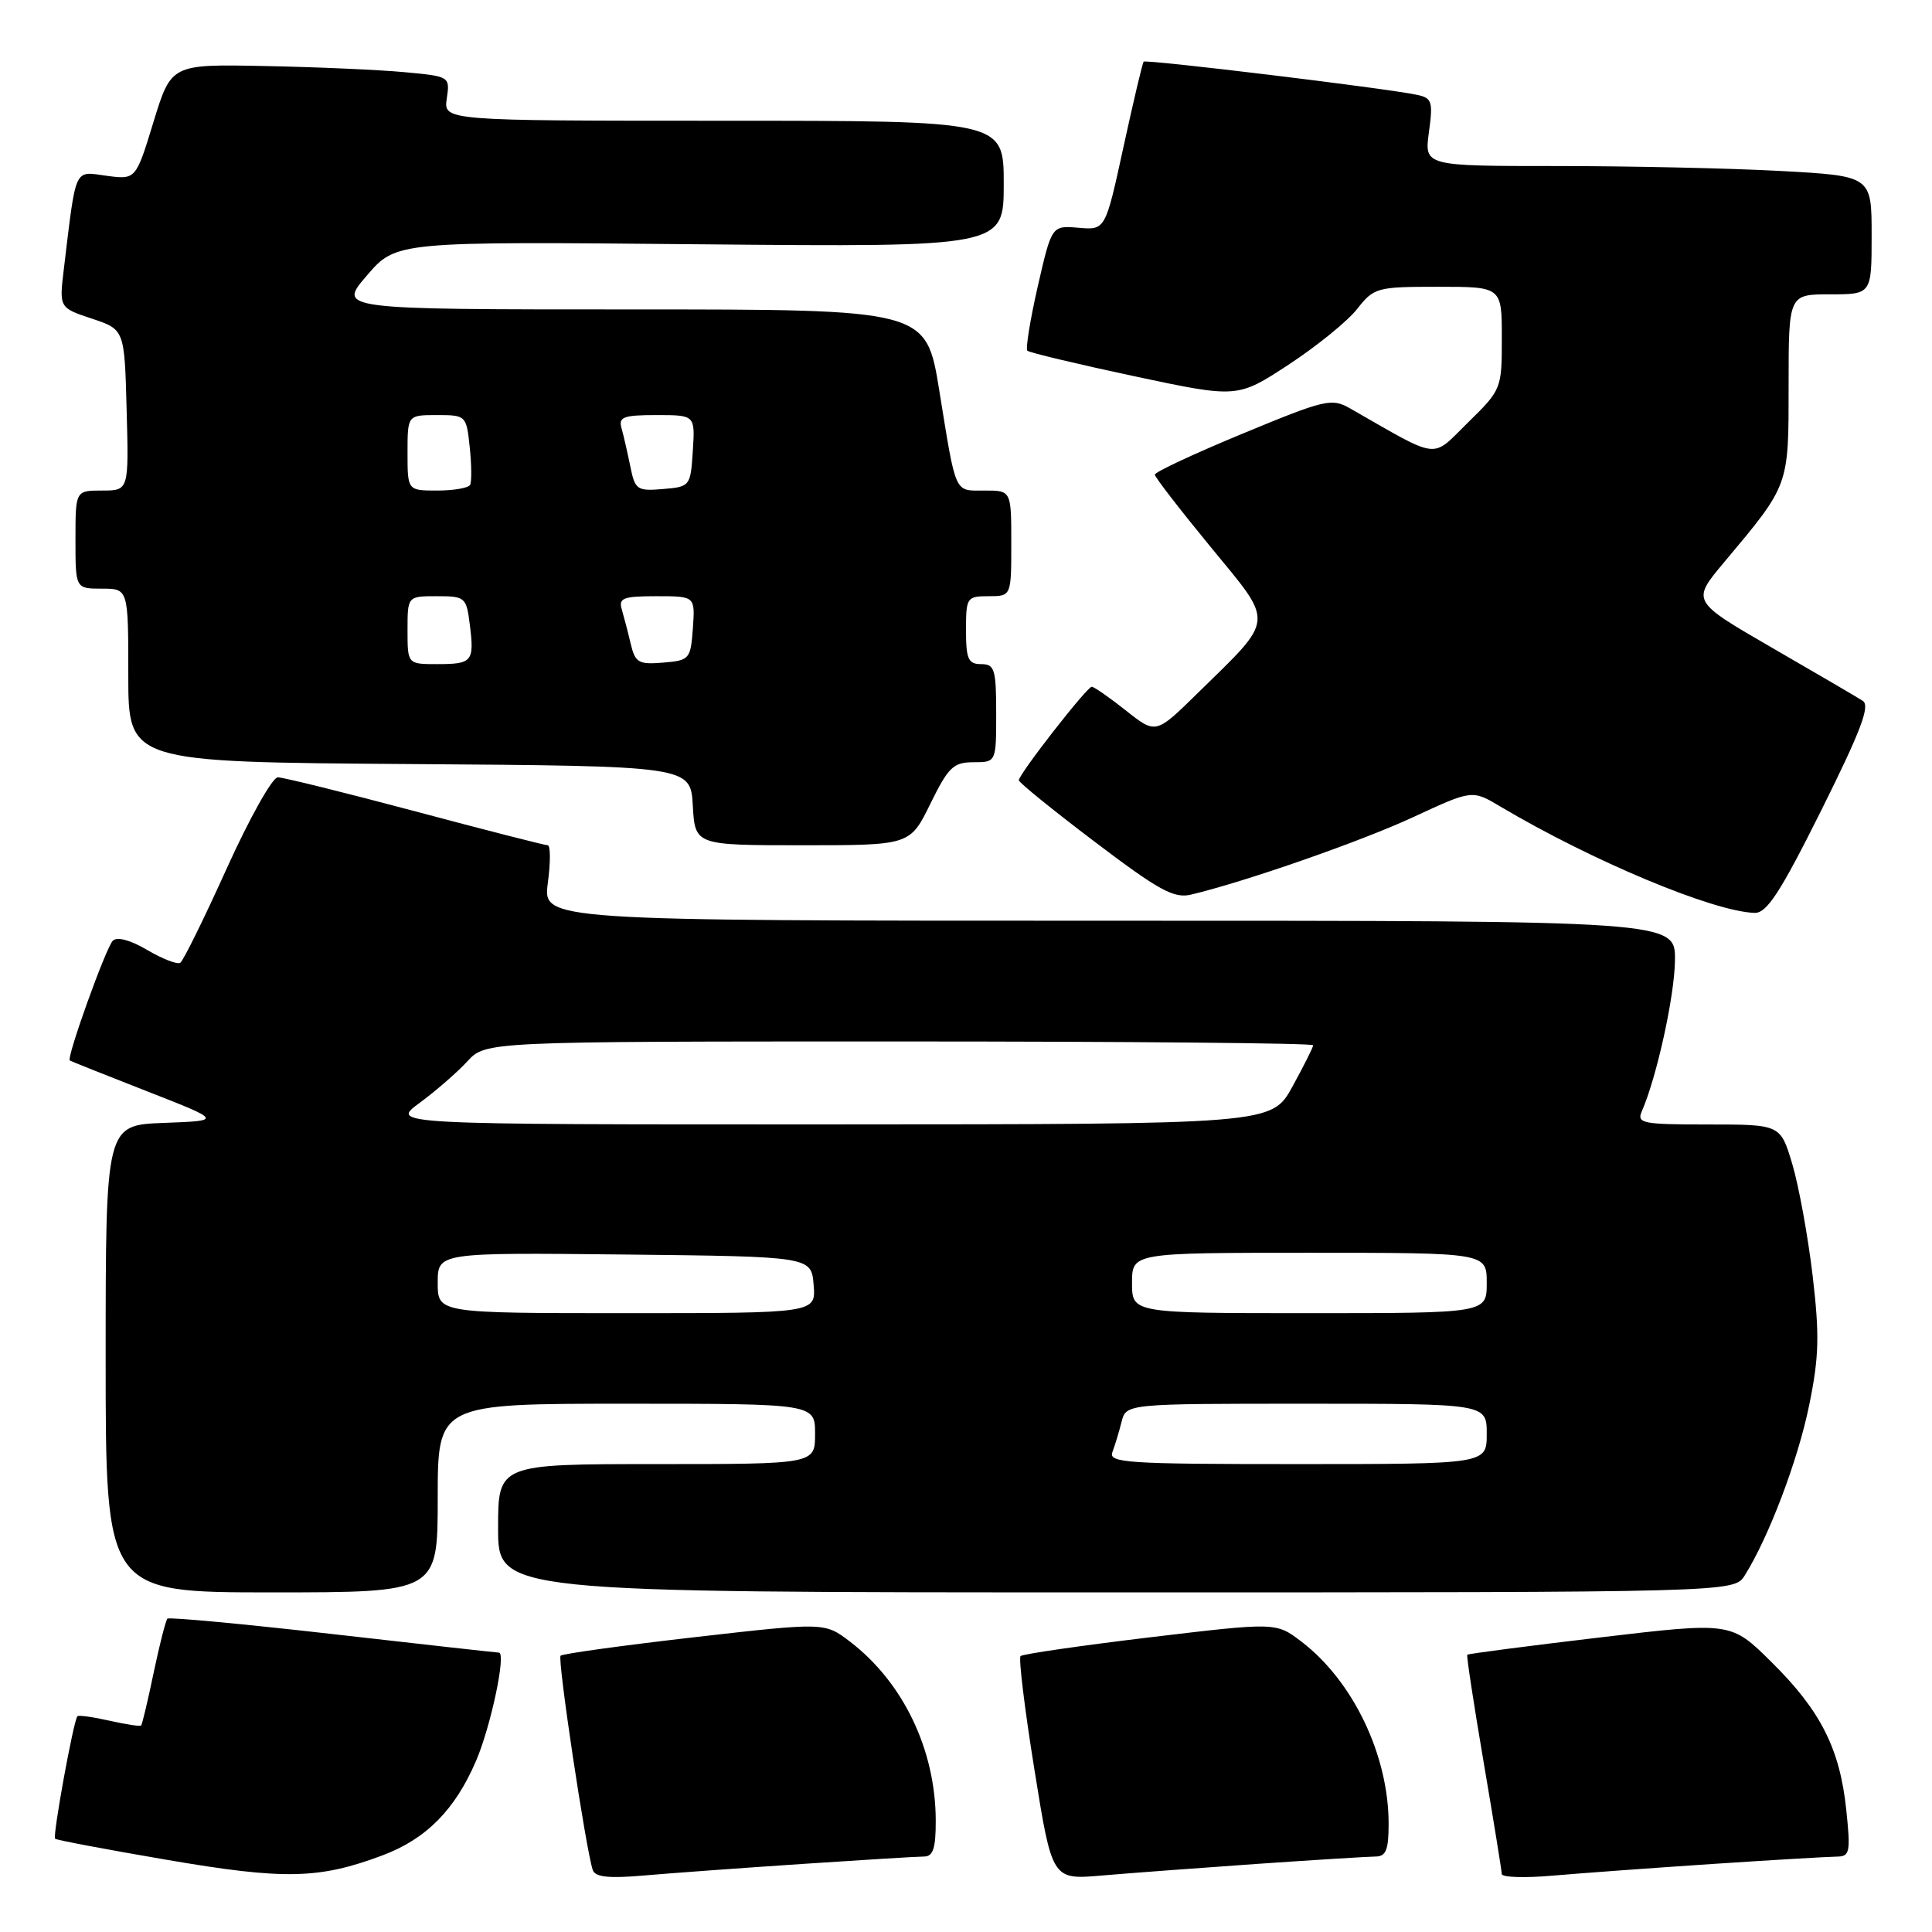 <?xml version="1.0" encoding="UTF-8" standalone="no"?>
<!DOCTYPE svg PUBLIC "-//W3C//DTD SVG 1.1//EN" "http://www.w3.org/Graphics/SVG/1.1/DTD/svg11.dtd" >
<svg xmlns="http://www.w3.org/2000/svg" xmlns:xlink="http://www.w3.org/1999/xlink" version="1.1" viewBox="0 0 256 256">
 <g >
 <path fill="currentColor"
d=" M 50.67 245.85 C 56.47 243.68 60.30 239.81 63.09 233.30 C 65.05 228.71 67.10 219.01 66.11 218.98 C 65.78 218.97 55.84 217.87 44.04 216.52 C 32.24 215.18 22.41 214.26 22.18 214.48 C 21.96 214.71 21.14 217.92 20.36 221.64 C 19.59 225.35 18.84 228.50 18.70 228.64 C 18.56 228.78 16.67 228.49 14.50 228.00 C 12.33 227.51 10.42 227.24 10.26 227.41 C 9.75 227.91 6.95 243.29 7.30 243.64 C 7.48 243.82 14.13 245.07 22.07 246.43 C 37.66 249.10 42.24 249.01 50.67 245.85 Z  M 106.19 246.99 C 114.27 246.45 121.58 246.00 122.44 246.00 C 123.64 246.00 124.00 244.89 123.99 241.25 C 123.98 231.87 119.68 222.91 112.61 217.51 C 109.27 214.97 109.27 214.97 92.01 216.94 C 82.52 218.03 74.54 219.13 74.28 219.39 C 73.84 219.83 77.60 244.89 78.54 247.78 C 78.85 248.72 80.63 248.92 85.23 248.52 C 88.68 248.22 98.11 247.53 106.19 246.99 Z  M 166.50 246.98 C 174.20 246.45 181.29 246.01 182.25 246.00 C 183.65 246.00 184.00 245.13 184.00 241.66 C 184.00 232.58 179.29 222.74 172.43 217.51 C 169.08 214.96 169.08 214.96 152.40 216.95 C 143.23 218.05 135.50 219.17 135.23 219.44 C 134.95 219.71 135.78 226.49 137.07 234.51 C 139.41 249.08 139.41 249.08 145.95 248.52 C 149.55 248.21 158.80 247.52 166.50 246.98 Z  M 227.00 246.98 C 234.97 246.45 242.35 246.02 243.39 246.01 C 245.11 246.00 245.23 245.44 244.64 239.81 C 243.79 231.69 241.24 226.66 234.71 220.21 C 229.36 214.92 229.36 214.92 212.00 216.97 C 202.46 218.10 194.55 219.13 194.42 219.26 C 194.30 219.39 195.28 225.80 196.59 233.50 C 197.90 241.20 198.98 247.86 198.99 248.31 C 198.99 248.76 202.04 248.86 205.75 248.53 C 209.46 248.21 219.03 247.51 227.00 246.98 Z  M 58.00 198.50 C 58.00 186.00 58.00 186.00 83.00 186.00 C 108.00 186.00 108.00 186.00 108.00 190.00 C 108.00 194.00 108.00 194.00 87.00 194.00 C 66.00 194.00 66.00 194.00 66.00 202.50 C 66.00 211.00 66.00 211.00 147.88 211.00 C 229.77 211.00 229.77 211.00 231.19 208.75 C 234.36 203.70 238.24 193.48 239.72 186.22 C 241.04 179.78 241.11 176.93 240.18 169.00 C 239.56 163.78 238.35 157.14 237.49 154.25 C 235.92 149.00 235.92 149.00 226.35 149.00 C 217.62 149.00 216.85 148.85 217.55 147.25 C 219.53 142.72 221.89 131.98 221.94 127.25 C 222.00 122.00 222.00 122.00 146.97 122.00 C 71.93 122.00 71.93 122.00 72.59 117.00 C 72.96 114.25 72.95 112.00 72.57 112.00 C 72.19 112.00 64.29 109.98 55.00 107.50 C 45.71 105.03 37.53 103.00 36.81 103.00 C 36.09 103.00 33.05 108.43 30.05 115.06 C 27.05 121.70 24.28 127.33 23.88 127.58 C 23.48 127.82 21.52 127.06 19.51 125.88 C 17.29 124.56 15.51 124.09 14.95 124.65 C 14.03 125.57 8.78 140.18 9.25 140.52 C 9.39 140.62 13.99 142.45 19.48 144.60 C 29.45 148.50 29.45 148.50 21.73 148.79 C 14.00 149.08 14.00 149.08 14.00 180.04 C 14.00 211.00 14.00 211.00 36.00 211.00 C 58.00 211.00 58.00 211.00 58.00 198.50 Z  M 241.34 107.35 C 246.59 96.80 247.84 93.51 246.82 92.86 C 246.09 92.39 240.69 89.23 234.82 85.84 C 224.14 79.66 224.14 79.66 228.39 74.58 C 237.13 64.15 237.00 64.52 237.00 51.10 C 237.00 39.00 237.00 39.00 242.50 39.00 C 248.00 39.00 248.00 39.00 248.00 31.15 C 248.00 23.31 248.00 23.31 235.84 22.65 C 229.16 22.29 215.82 22.00 206.21 22.00 C 188.73 22.00 188.73 22.00 189.34 17.51 C 189.90 13.44 189.75 12.98 187.73 12.56 C 183.63 11.69 151.83 7.84 151.54 8.17 C 151.38 8.35 150.18 13.45 148.86 19.50 C 146.47 30.49 146.47 30.49 142.91 30.18 C 139.36 29.88 139.36 29.88 137.51 37.94 C 136.50 42.38 135.88 46.21 136.13 46.47 C 136.39 46.72 142.75 48.24 150.28 49.85 C 163.96 52.76 163.96 52.76 170.73 48.33 C 174.45 45.89 178.55 42.57 179.82 40.95 C 182.06 38.10 182.44 38.00 190.57 38.00 C 199.00 38.00 199.00 38.00 199.00 44.79 C 199.00 51.52 198.96 51.63 194.52 55.98 C 189.56 60.85 190.97 61.01 178.90 54.12 C 176.45 52.72 175.61 52.92 164.65 57.46 C 158.24 60.11 153.01 62.56 153.02 62.89 C 153.03 63.23 156.36 67.54 160.42 72.48 C 168.93 82.84 169.03 81.72 158.65 91.89 C 153.15 97.29 153.15 97.29 149.18 94.14 C 147.00 92.41 144.97 91.00 144.66 91.00 C 144.03 91.00 135.00 102.58 135.00 103.39 C 135.00 103.68 139.53 107.36 145.07 111.55 C 153.56 117.99 155.56 119.08 157.82 118.54 C 165.05 116.82 180.33 111.49 187.29 108.26 C 195.07 104.65 195.07 104.65 198.79 106.86 C 210.94 114.08 227.09 120.83 232.52 120.96 C 234.12 120.99 235.92 118.22 241.34 107.35 Z  M 123.28 106.50 C 125.66 101.65 126.33 101.00 128.99 101.00 C 132.00 101.00 132.00 101.00 132.00 94.50 C 132.00 88.67 131.79 88.00 130.00 88.00 C 128.30 88.00 128.00 87.33 128.00 83.50 C 128.00 79.17 128.11 79.00 131.00 79.00 C 134.00 79.00 134.00 79.00 134.00 72.00 C 134.00 65.00 134.00 65.00 130.47 65.00 C 126.40 65.00 126.73 65.74 124.46 51.75 C 122.72 41.00 122.72 41.00 83.73 41.00 C 44.74 41.00 44.74 41.00 48.62 36.50 C 52.50 31.99 52.50 31.99 92.75 32.37 C 133.00 32.74 133.00 32.74 133.00 24.37 C 133.00 16.00 133.00 16.00 95.89 16.00 C 58.77 16.00 58.77 16.00 59.20 13.06 C 59.63 10.13 59.61 10.12 53.57 9.56 C 50.23 9.25 41.92 8.88 35.09 8.75 C 22.69 8.50 22.69 8.50 20.34 16.15 C 18.00 23.81 18.00 23.81 14.11 23.29 C 9.76 22.70 10.12 21.91 8.46 35.64 C 7.84 40.78 7.84 40.78 12.17 42.22 C 16.50 43.66 16.50 43.66 16.78 54.33 C 17.07 65.00 17.07 65.00 13.53 65.00 C 10.00 65.00 10.00 65.00 10.00 71.50 C 10.00 78.00 10.00 78.00 13.50 78.00 C 17.00 78.00 17.00 78.00 17.00 89.49 C 17.00 100.98 17.00 100.98 54.25 101.24 C 91.50 101.50 91.50 101.50 91.80 106.75 C 92.10 112.00 92.10 112.00 106.34 112.00 C 120.58 112.00 120.58 112.00 123.28 106.50 Z  M 147.40 192.41 C 147.73 191.53 148.28 189.73 148.61 188.41 C 149.22 186.00 149.22 186.00 173.11 186.00 C 197.00 186.00 197.00 186.00 197.00 190.00 C 197.00 194.00 197.00 194.00 171.89 194.00 C 149.34 194.00 146.85 193.84 147.40 192.41 Z  M 58.00 169.98 C 58.00 165.97 58.00 165.97 82.75 166.23 C 107.50 166.50 107.50 166.50 107.81 170.25 C 108.12 174.00 108.12 174.00 83.06 174.00 C 58.00 174.00 58.00 174.00 58.00 169.98 Z  M 150.00 170.00 C 150.00 166.00 150.00 166.00 173.50 166.00 C 197.00 166.00 197.00 166.00 197.00 170.00 C 197.00 174.00 197.00 174.00 173.50 174.00 C 150.00 174.00 150.00 174.00 150.00 170.00 Z  M 55.60 146.14 C 57.74 144.56 60.59 142.09 61.92 140.64 C 64.35 138.00 64.35 138.00 119.17 138.00 C 149.33 138.00 174.00 138.22 174.00 138.50 C 174.00 138.77 172.76 141.24 171.25 143.99 C 168.50 148.97 168.50 148.97 110.10 148.99 C 51.70 149.00 51.70 149.00 55.60 146.14 Z  M 54.00 83.50 C 54.00 79.00 54.00 79.00 57.89 79.00 C 61.64 79.00 61.80 79.14 62.25 82.75 C 62.87 87.66 62.59 88.00 57.94 88.00 C 54.00 88.00 54.00 88.00 54.00 83.50 Z  M 83.57 85.30 C 83.21 83.76 82.67 81.71 82.39 80.75 C 81.94 79.24 82.58 79.00 86.99 79.00 C 92.11 79.00 92.11 79.00 91.81 83.25 C 91.51 87.35 91.37 87.51 87.87 87.80 C 84.62 88.07 84.17 87.82 83.57 85.30 Z  M 54.00 60.00 C 54.00 55.00 54.00 55.00 57.89 55.00 C 61.74 55.00 61.80 55.05 62.24 59.25 C 62.49 61.59 62.51 63.84 62.29 64.25 C 62.06 64.66 60.11 65.00 57.94 65.00 C 54.00 65.00 54.00 65.00 54.00 60.00 Z  M 83.52 61.80 C 83.15 59.99 82.63 57.71 82.36 56.75 C 81.93 55.25 82.59 55.00 86.99 55.00 C 92.11 55.00 92.11 55.00 91.80 59.75 C 91.50 64.43 91.45 64.50 87.84 64.80 C 84.42 65.09 84.14 64.90 83.52 61.80 Z "/>
</g>
</svg>